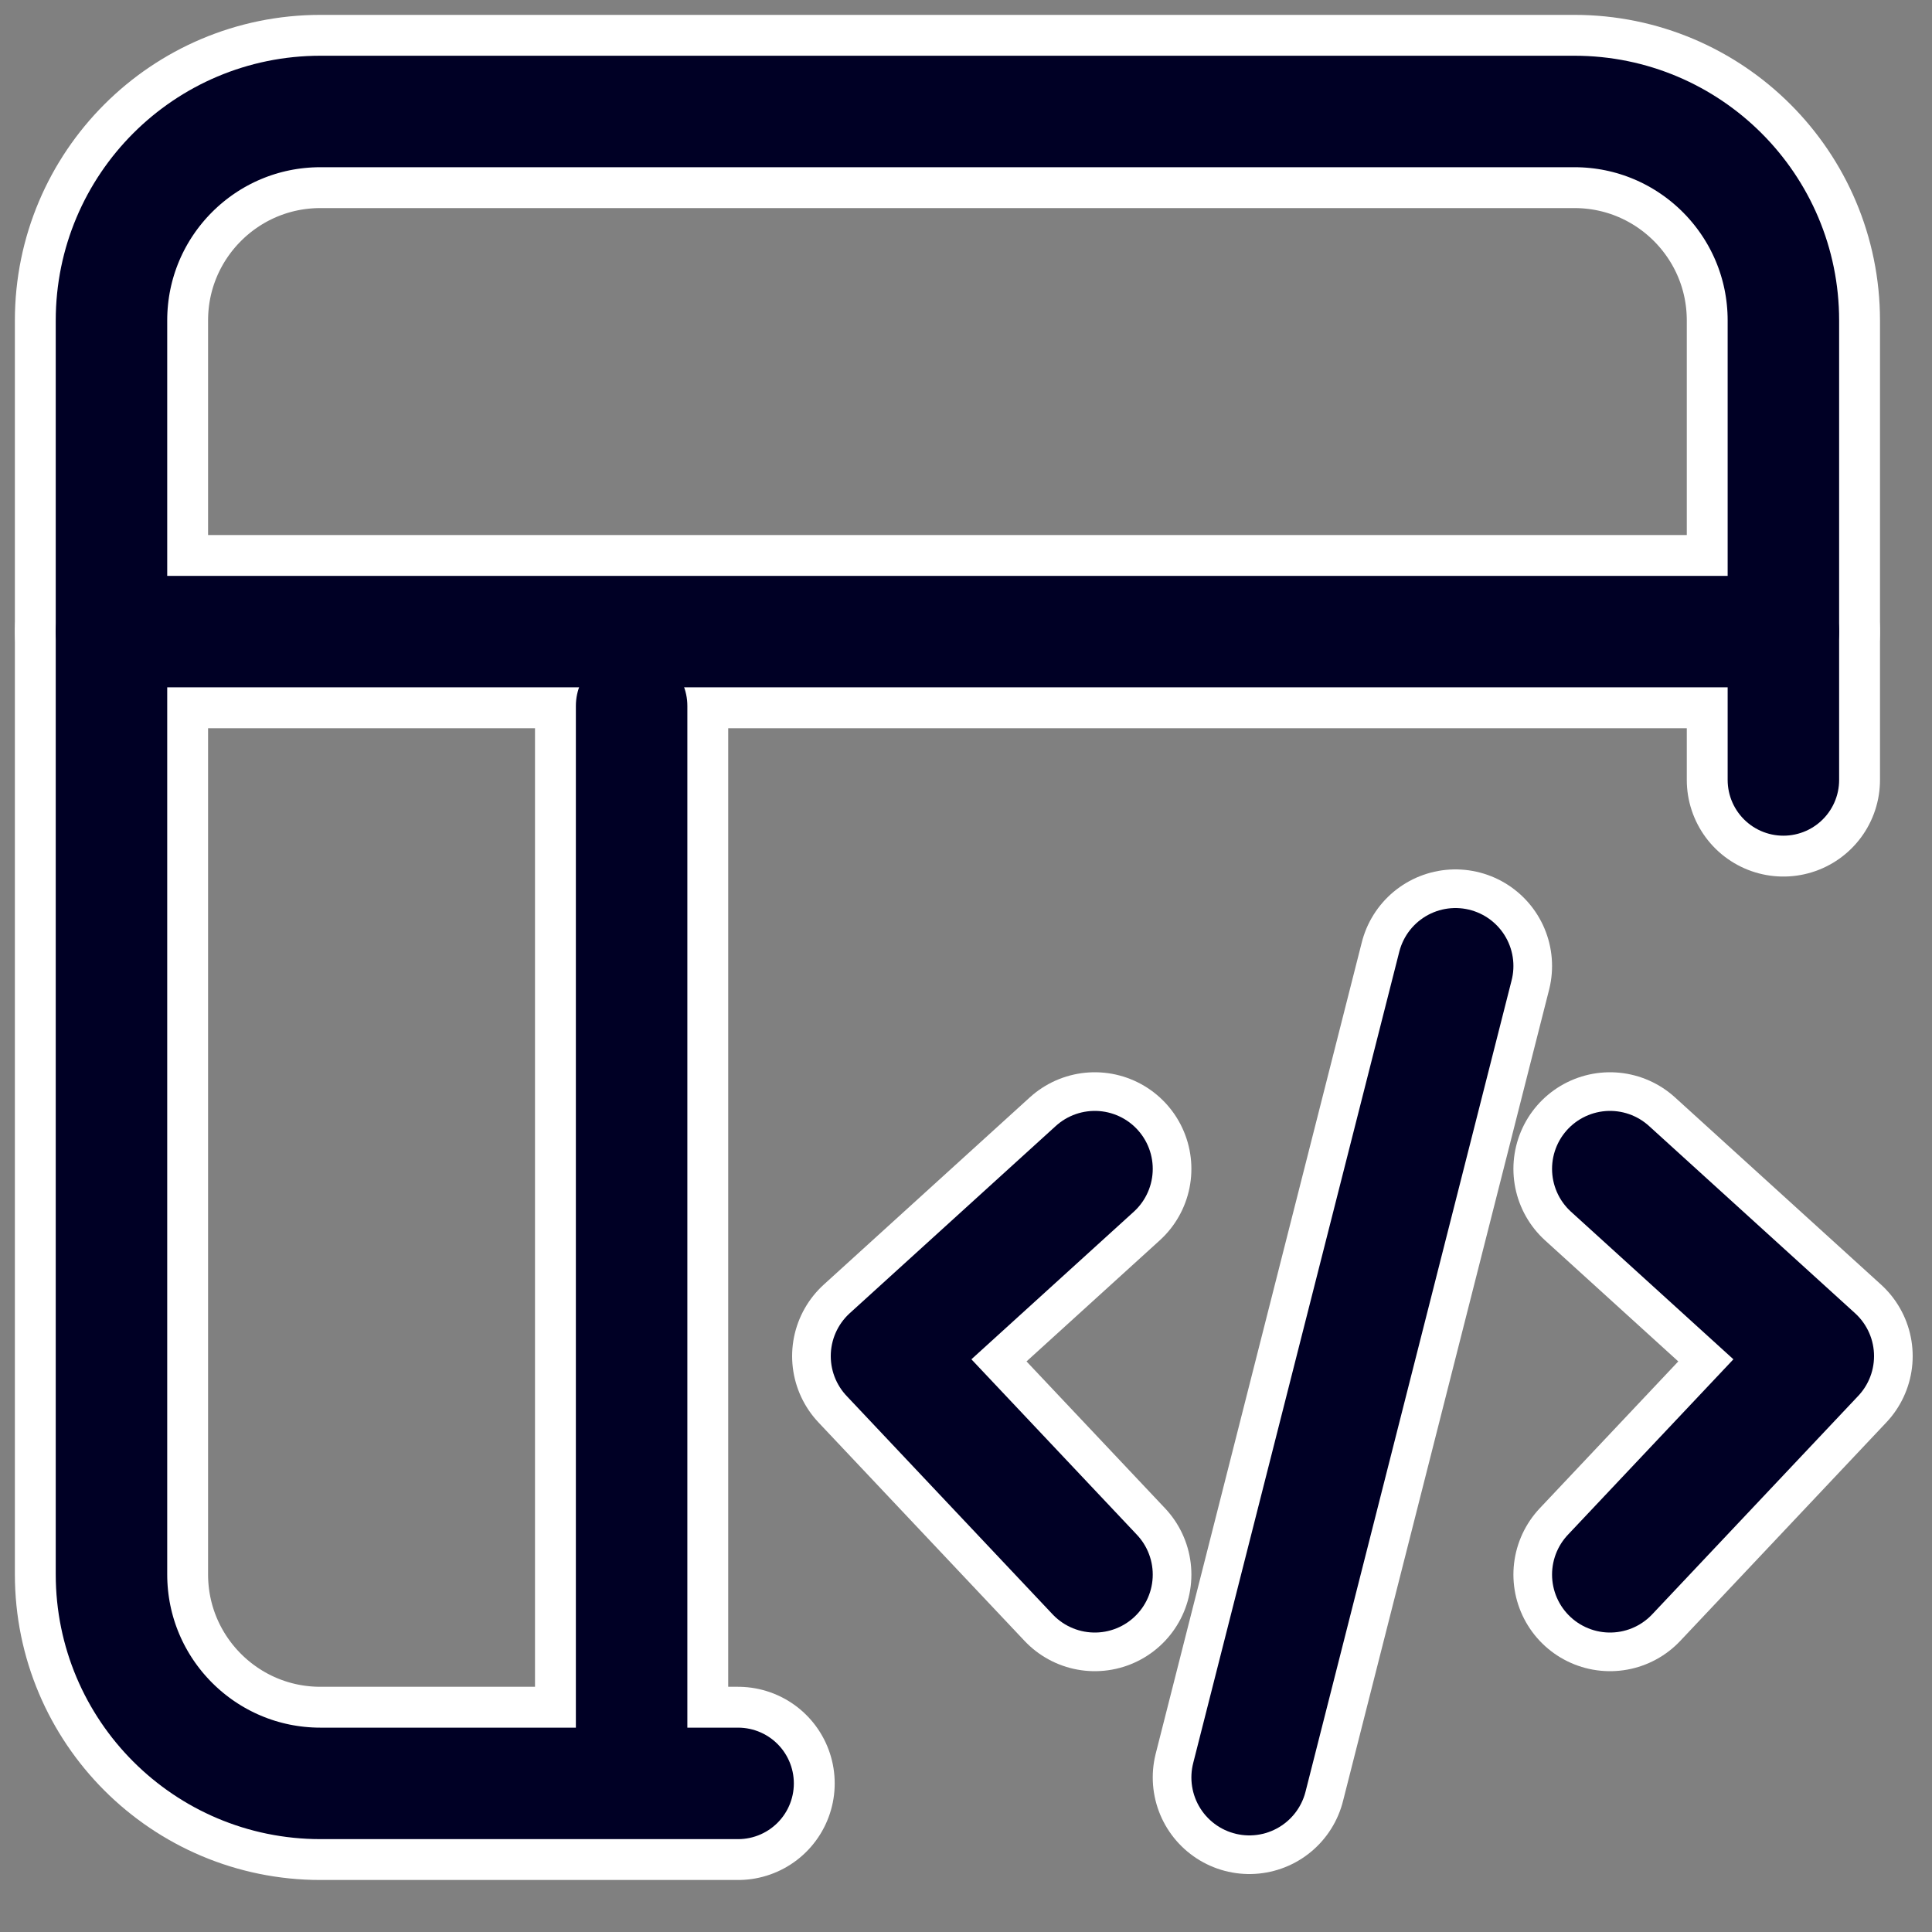<svg width="50" height="50" viewBox="0 0 50 50" fill="none" xmlns="http://www.w3.org/2000/svg">
<rect x="0" y="0" width="50" height="50" fill="#808080" stroke="none"/>
<path d="M19.102 46.154H8.293C5.306 46.154 2.885 43.732 2.885 40.745V8.293C2.885 5.306 5.306 2.885 8.293 2.885H40.745C43.732 2.885 46.154 5.306 46.154 8.293V20.185" stroke="white" stroke-width="5" stroke-linecap="round"/>
<path d="M2.885 16.346H46.154" stroke="white" stroke-width="5" stroke-linecap="round"/>
<path d="M16.346 18.269L16.346 45.192" stroke="white" stroke-width="5" stroke-linecap="round"/>
<path d="M28.333 30.25L23 35.096L28.333 40.75M41.667 30.25L47 35.096L41.667 40.75M37.667 25L32.333 46" stroke="white" stroke-width="5" stroke-linecap="round" stroke-linejoin="round"/>
<path d="M19.102 46.154H8.293C5.306 46.154 2.885 43.732 2.885 40.745V8.293C2.885 5.306 5.306 2.885 8.293 2.885H40.745C43.732 2.885 46.154 5.306 46.154 8.293V20.185" stroke="#000025" stroke-width="2.885" stroke-linecap="round"/>
<path d="M2.885 16.346H46.154" stroke="#000025" stroke-width="2.885" stroke-linecap="round"/>
<path d="M16.346 18.269L16.346 45.192" stroke="#000025" stroke-width="2.885" stroke-linecap="round"/>
<path d="M28.333 30.25L23 35.096L28.333 40.75M41.667 30.25L47 35.096L41.667 40.75M37.667 25L32.333 46" stroke="#000025" stroke-width="3" stroke-linecap="round" stroke-linejoin="round"/>
</svg>
